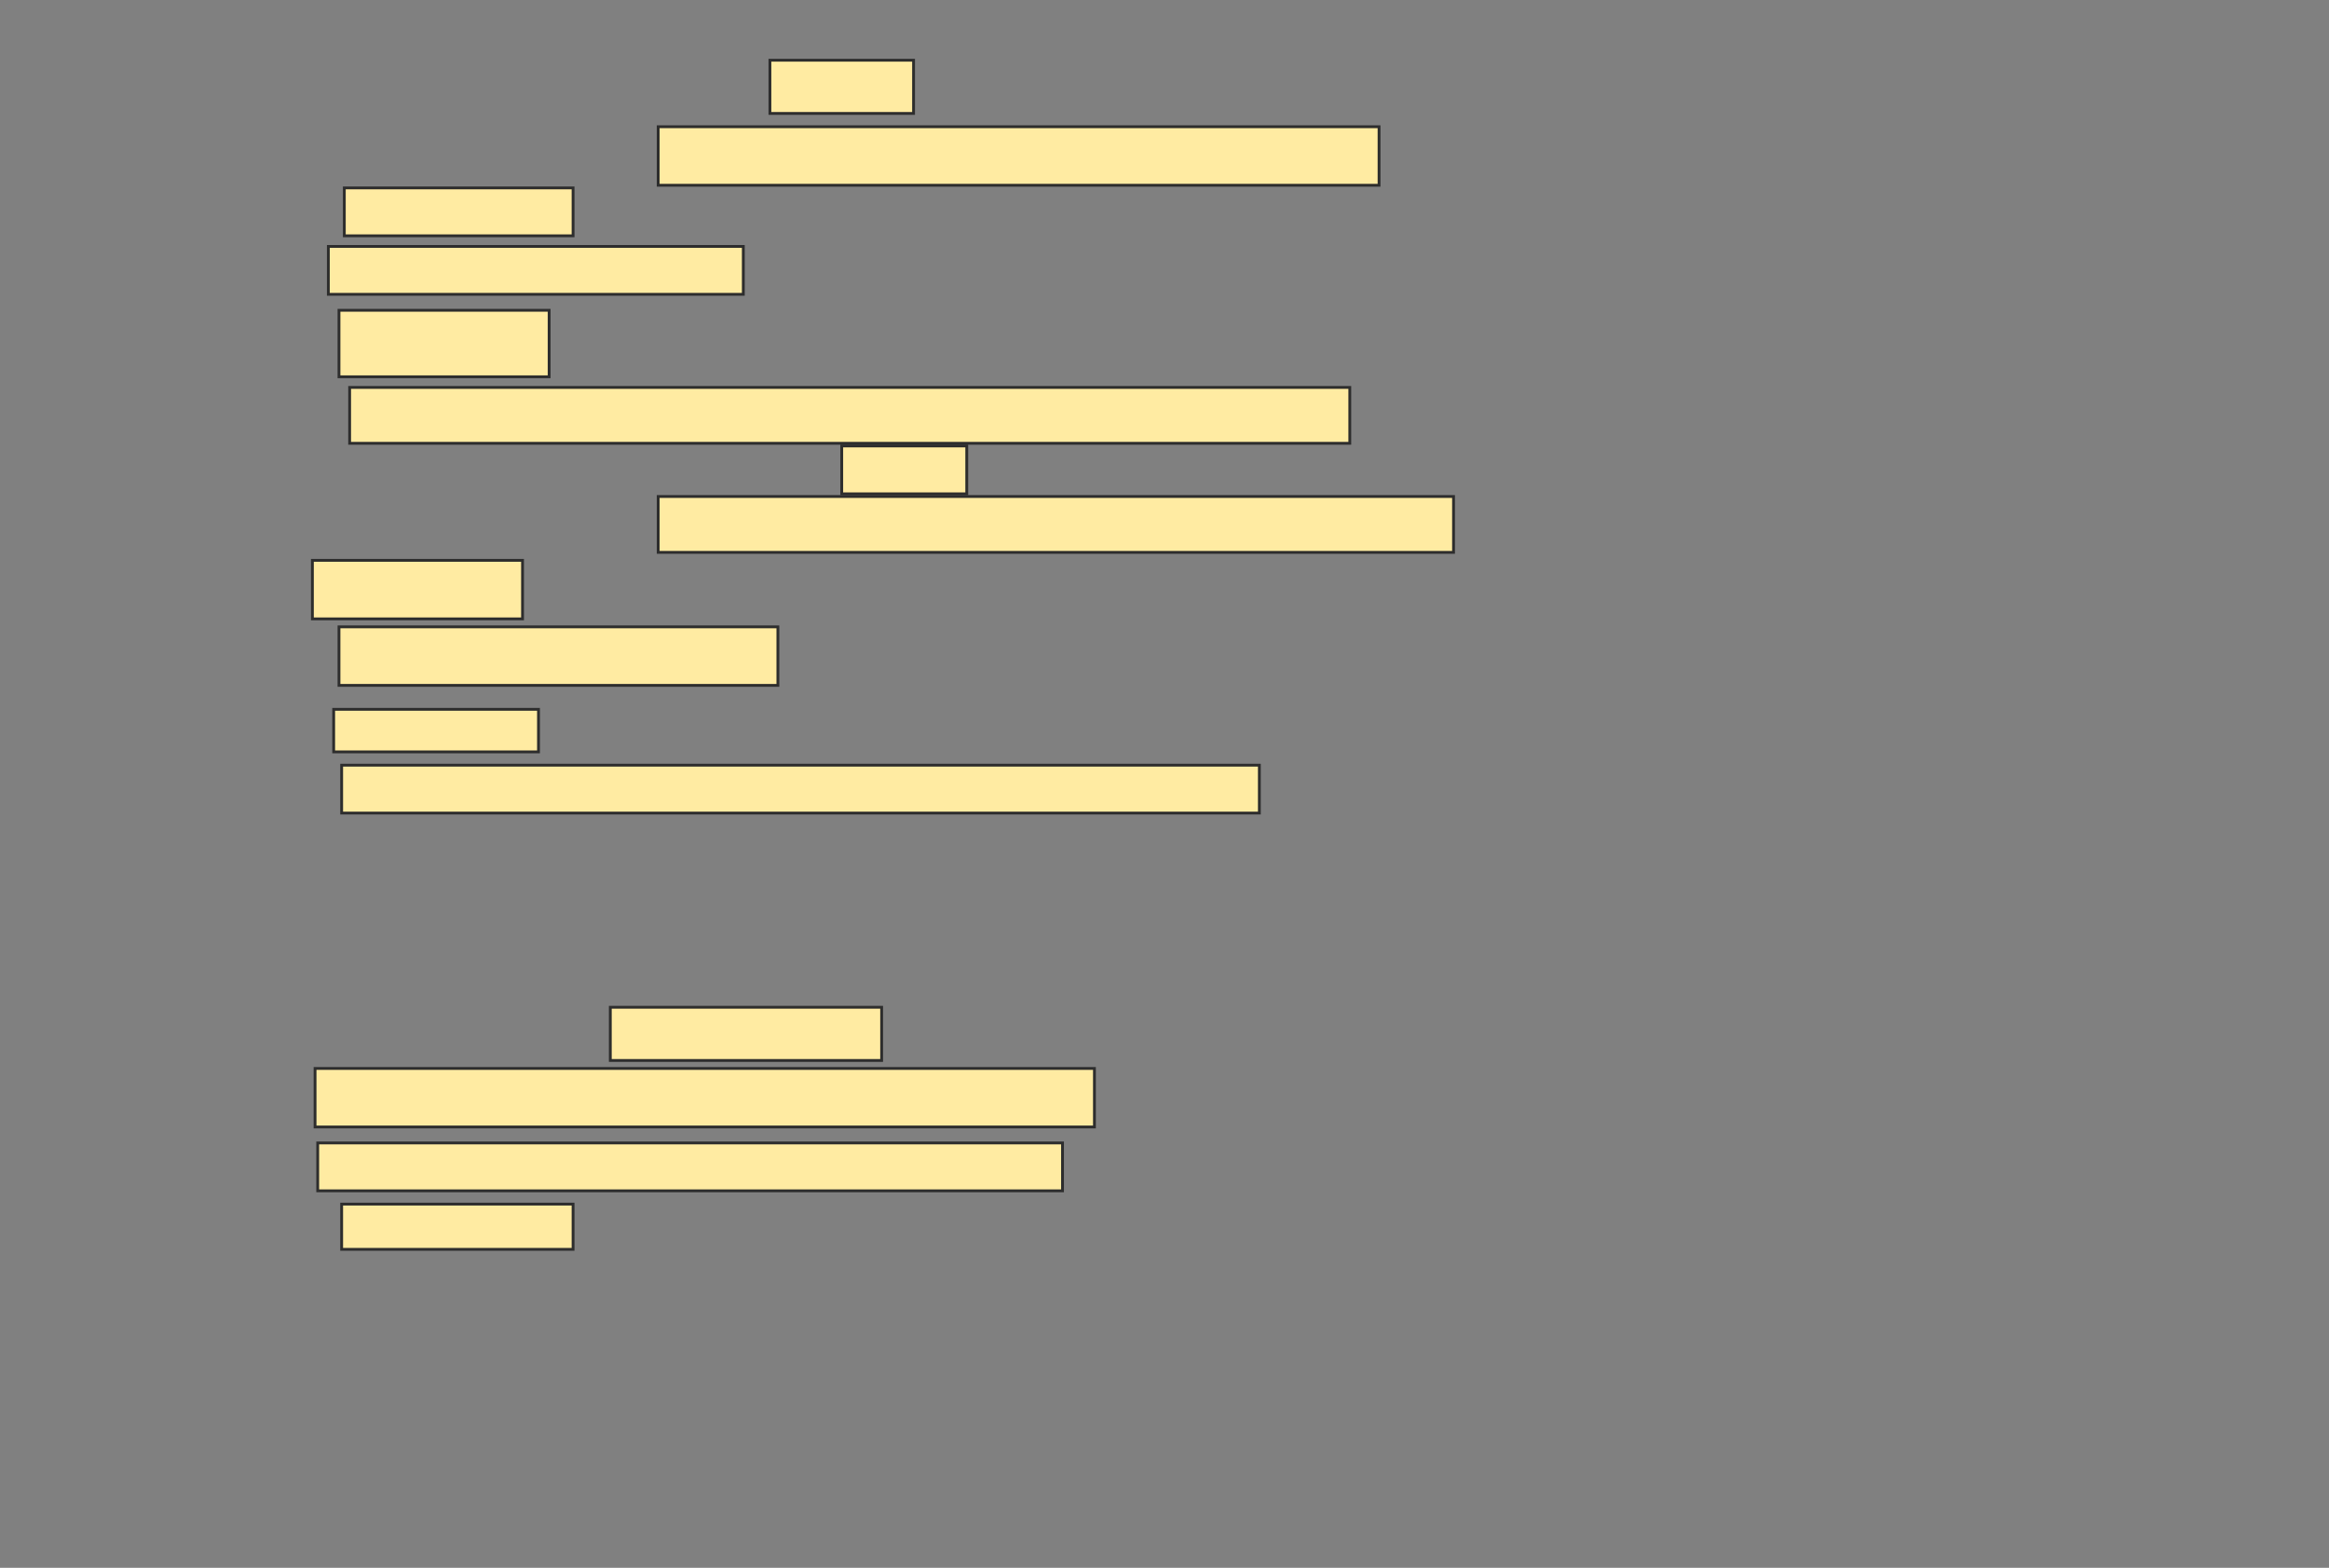 <svg xmlns="http://www.w3.org/2000/svg" width="826" height="556">
 <rect width="100%" height="100%" fill="#808080" stroke="none"/>
 <!-- Created with Image Occlusion Enhanced -->
 <g>
  <title>Labels</title>
 </g>
 <g>
  <title>Masks</title>
  <g id="d0a890f177924a079c32d76c3c3efd49-ao-1">
   <rect height="18.868" width="50.943" y="21.358" x="273.057" stroke="#2D2D2D" fill="#FFEBA2"/>
   <rect height="20.755" width="255.66" y="44.943" x="233.434" stroke="#2D2D2D" fill="#FFEBA2"/>
   <rect stroke="#2D2D2D" height="16.981" width="81.132" y="66.642" x="122.113" fill="#FFEBA2"/>
   <rect height="16.981" width="147.17" y="87.396" x="116.453" stroke-linecap="null" stroke-linejoin="null" stroke-dasharray="null" stroke="#2D2D2D" fill="#FFEBA2"/>
   <rect height="23.585" width="74.528" y="110.038" x="120.226" stroke-linecap="null" stroke-linejoin="null" stroke-dasharray="null" stroke="#2D2D2D" fill="#FFEBA2"/>
   <rect height="19.811" width="354.717" y="137.396" x="124" stroke-linecap="null" stroke-linejoin="null" stroke-dasharray="null" stroke="#2D2D2D" fill="#FFEBA2"/>
  </g>
  <g id="d0a890f177924a079c32d76c3c3efd49-ao-2">
   <rect height="16.981" width="44.34" y="158.151" x="298.528" stroke-linecap="null" stroke-linejoin="null" stroke-dasharray="null" stroke="#2D2D2D" fill="#FFEBA2"/>
   <rect height="19.811" width="282.075" y="176.075" x="233.434" stroke-linecap="null" stroke-linejoin="null" stroke-dasharray="null" stroke="#2D2D2D" fill="#FFEBA2"/>
   <rect height="20.755" width="74.528" y="198.717" x="110.792" stroke-linecap="null" stroke-linejoin="null" stroke-dasharray="null" stroke="#2D2D2D" fill="#FFEBA2"/>
   <rect height="20.755" width="155.66" y="222.302" x="120.226" stroke-linecap="null" stroke-linejoin="null" stroke-dasharray="null" stroke="#2D2D2D" fill="#FFEBA2"/>
   <rect height="15.094" width="72.642" y="251.547" x="118.34" stroke-linecap="null" stroke-linejoin="null" stroke-dasharray="null" stroke="#2D2D2D" fill="#FFEBA2"/>
   <rect height="16.981" width="325.472" y="271.359" x="121.17" stroke-linecap="null" stroke-linejoin="null" stroke-dasharray="null" stroke="#2D2D2D" fill="#FFEBA2"/>
  </g>
  <g id="d0a890f177924a079c32d76c3c3efd49-ao-3">
   <rect height="18.868" width="96.226" y="357.208" x="216.453" stroke-linecap="null" stroke-linejoin="null" stroke-dasharray="null" stroke="#2D2D2D" fill="#FFEBA2"/>
   <rect stroke="#2D2D2D" height="20.755" width="276.415" y="378.906" x="111.736" stroke-linecap="null" stroke-linejoin="null" stroke-dasharray="null" fill="#FFEBA2"/>
   <rect height="16.981" width="264.151" y="405.321" x="112.679" stroke-linecap="null" stroke-linejoin="null" stroke-dasharray="null" stroke="#2D2D2D" fill="#FFEBA2"/>
   <rect height="16.038" width="82.075" y="427.019" x="121.17" stroke-linecap="null" stroke-linejoin="null" stroke-dasharray="null" stroke="#2D2D2D" fill="#FFEBA2"/>
  </g>
  
 </g>
</svg>